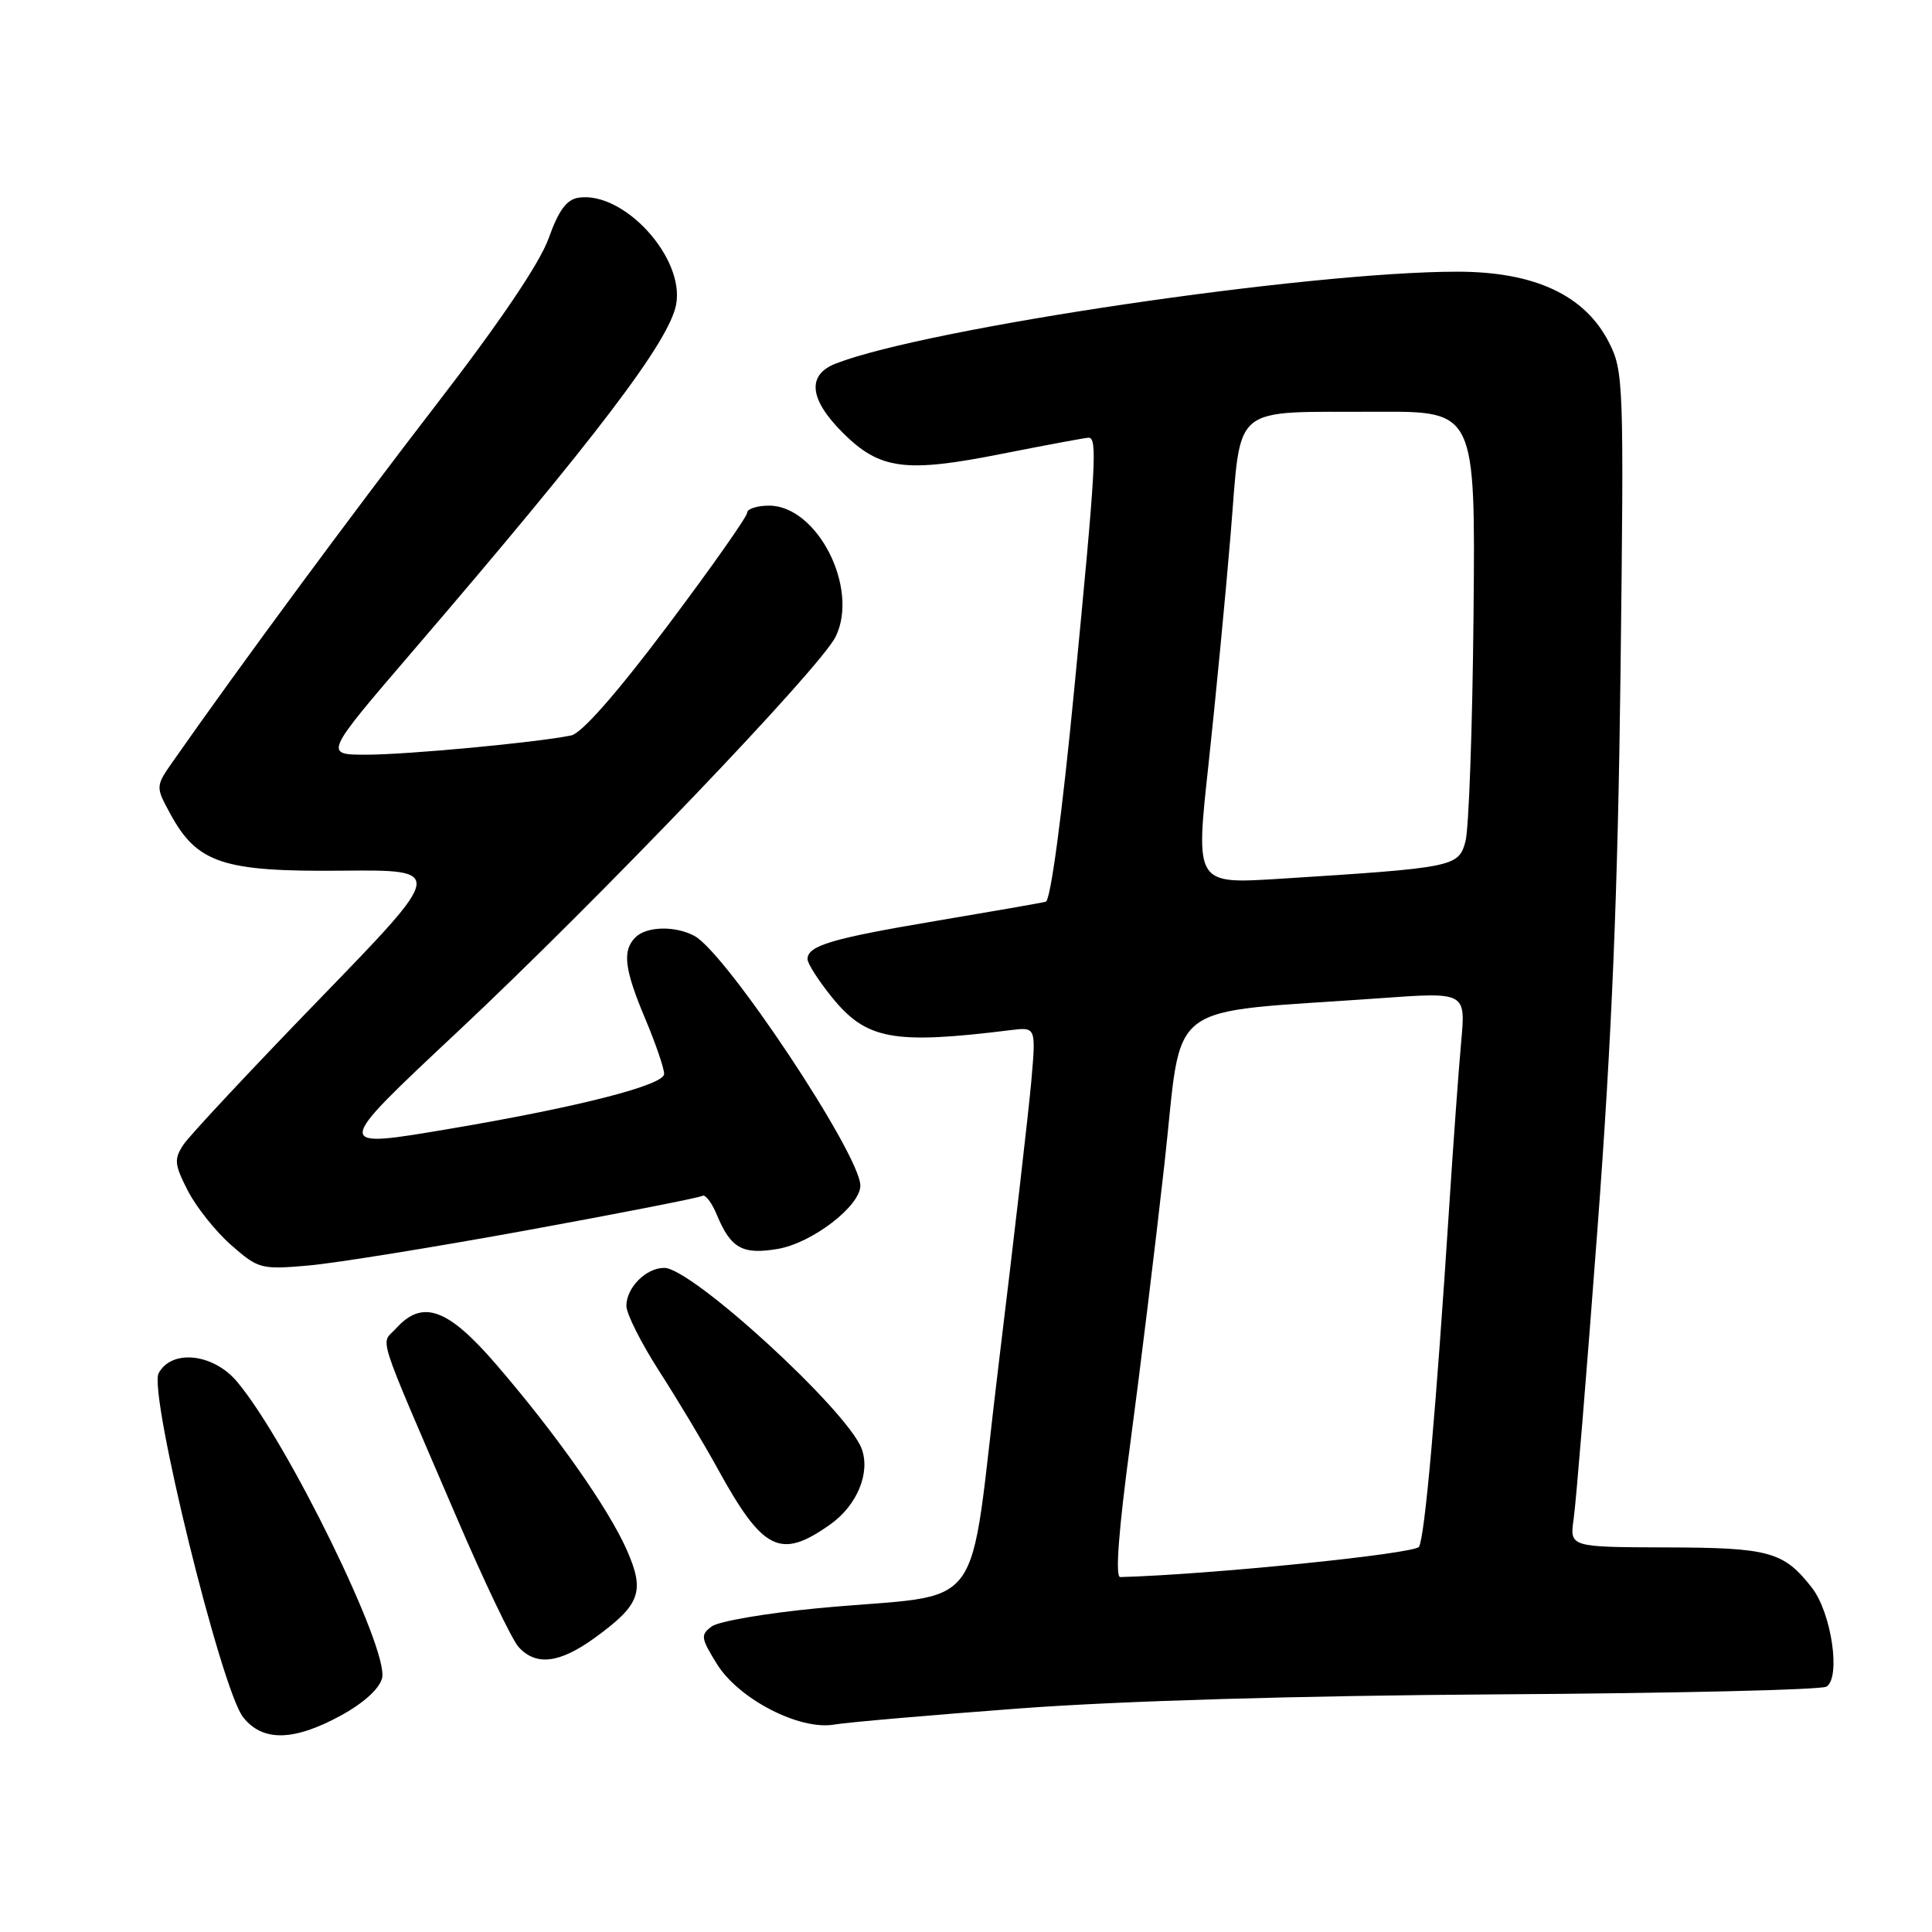 <?xml version="1.0" encoding="UTF-8" standalone="no"?>
<!DOCTYPE svg PUBLIC "-//W3C//DTD SVG 1.1//EN" "http://www.w3.org/Graphics/SVG/1.1/DTD/svg11.dtd" >
<svg xmlns="http://www.w3.org/2000/svg" xmlns:xlink="http://www.w3.org/1999/xlink" version="1.1" viewBox="0 0 256 256">
 <g >
 <path fill="currentColor"
d=" M 45.14 227.33 C 48.17 225.68 50.27 223.78 50.63 222.36 C 51.57 218.59 38.06 190.98 31.41 183.08 C 28.26 179.33 22.74 178.74 21.02 181.96 C 19.65 184.52 29.30 223.84 32.21 227.53 C 34.78 230.80 38.88 230.74 45.14 227.33 Z  M 135.06 226.38 C 148.52 225.37 172.18 224.68 198.64 224.51 C 221.82 224.37 241.34 223.91 242.01 223.49 C 243.95 222.30 242.68 213.68 240.07 210.36 C 236.34 205.59 234.45 205.07 220.74 205.04 C 207.98 205.00 207.98 205.00 208.52 201.25 C 208.82 199.19 210.24 181.97 211.66 163.00 C 213.58 137.52 214.38 118.15 214.73 88.91 C 215.19 50.68 215.13 49.18 213.19 45.36 C 209.99 39.10 203.34 36.00 193.09 36.00 C 173.33 36.00 122.90 43.46 110.75 48.17 C 106.90 49.67 107.21 52.88 111.65 57.32 C 116.58 62.24 119.95 62.69 132.82 60.12 C 138.70 58.96 143.84 58.00 144.25 58.00 C 145.43 58.00 145.22 61.66 142.34 91.35 C 140.72 108.08 139.21 119.31 138.57 119.48 C 137.98 119.64 131.43 120.78 124.00 122.03 C 110.16 124.36 107.00 125.31 107.00 127.09 C 107.00 127.66 108.42 129.89 110.17 132.06 C 114.76 137.77 118.29 138.43 133.89 136.50 C 137.28 136.08 137.28 136.08 136.65 143.29 C 136.30 147.26 134.36 164.07 132.34 180.66 C 128.12 215.22 131.32 210.90 108.25 213.11 C 101.51 213.76 95.24 214.83 94.33 215.50 C 92.80 216.62 92.85 217.02 94.99 220.48 C 97.87 225.14 105.97 229.32 110.56 228.51 C 112.25 228.22 123.28 227.26 135.06 226.38 Z  M 78.80 217.03 C 84.85 212.64 85.49 210.90 83.05 205.37 C 80.59 199.82 73.71 190.04 65.76 180.81 C 59.35 173.36 55.99 172.14 52.50 176.00 C 50.43 178.29 49.57 175.60 60.47 200.98 C 64.12 209.50 67.83 217.26 68.71 218.23 C 71.02 220.78 74.13 220.41 78.80 217.03 Z  M 110.06 201.96 C 113.59 199.44 115.37 195.10 114.16 191.93 C 112.21 186.82 91.66 168.00 88.02 168.00 C 85.60 168.00 83.00 170.61 83.00 173.04 C 83.00 174.08 84.97 177.99 87.37 181.72 C 89.77 185.45 93.22 191.20 95.03 194.50 C 101.11 205.57 103.40 206.70 110.06 201.96 Z  M 69.92 163.00 C 82.26 160.75 92.67 158.70 93.06 158.46 C 93.45 158.22 94.32 159.35 94.99 160.98 C 96.83 165.41 98.38 166.28 103.05 165.49 C 107.60 164.72 114.00 159.81 114.00 157.10 C 114.00 153.01 96.22 126.26 92.01 124.01 C 89.46 122.64 85.66 122.74 84.20 124.20 C 82.43 125.97 82.72 128.39 85.50 135.00 C 86.88 138.27 88.00 141.55 88.00 142.30 C 88.00 143.78 76.76 146.66 59.84 149.53 C 43.99 152.21 43.98 152.33 60.72 136.63 C 79.46 119.05 108.72 88.47 110.73 84.36 C 113.87 77.94 108.30 67.00 101.90 67.00 C 100.30 67.00 99.00 67.43 99.00 67.94 C 99.00 68.46 94.25 75.21 88.44 82.94 C 81.75 91.84 77.08 97.16 75.69 97.45 C 71.19 98.38 53.96 100.00 48.54 100.00 C 42.92 100.00 42.92 100.00 54.72 86.25 C 79.07 57.87 88.68 45.23 89.59 40.35 C 90.75 34.18 82.69 25.33 76.69 26.19 C 75.09 26.42 74.03 27.84 72.69 31.60 C 71.51 34.88 66.19 42.75 57.82 53.60 C 46.66 68.07 31.92 88.03 23.05 100.70 C 20.59 104.20 20.59 104.20 22.55 107.81 C 26.11 114.38 29.53 115.52 45.23 115.37 C 58.96 115.24 58.96 115.24 42.35 132.37 C 33.22 141.79 25.10 150.48 24.31 151.67 C 23.04 153.60 23.10 154.28 24.88 157.76 C 25.98 159.92 28.57 163.17 30.62 164.97 C 34.25 168.15 34.58 168.24 40.93 167.68 C 44.54 167.36 57.59 165.25 69.92 163.00 Z  M 149.76 191.34 C 151.06 181.63 153.11 164.87 154.31 154.09 C 156.78 132.03 153.72 134.36 182.86 132.27 C 194.21 131.45 194.21 131.45 193.62 137.98 C 193.29 141.56 192.57 151.47 192.02 160.00 C 190.28 186.88 188.79 203.73 188.02 204.96 C 187.45 205.89 160.27 208.65 148.44 208.97 C 147.75 208.99 148.21 202.88 149.76 191.34 Z  M 160.13 101.32 C 161.07 92.62 162.40 78.85 163.07 70.73 C 164.53 53.22 162.81 54.65 182.50 54.56 C 195.50 54.50 195.50 54.50 195.25 81.50 C 195.11 96.35 194.63 109.85 194.18 111.50 C 193.26 114.87 192.73 114.98 169.45 116.45 C 158.40 117.14 158.40 117.14 160.13 101.32 Z "/>
</g>
</svg>